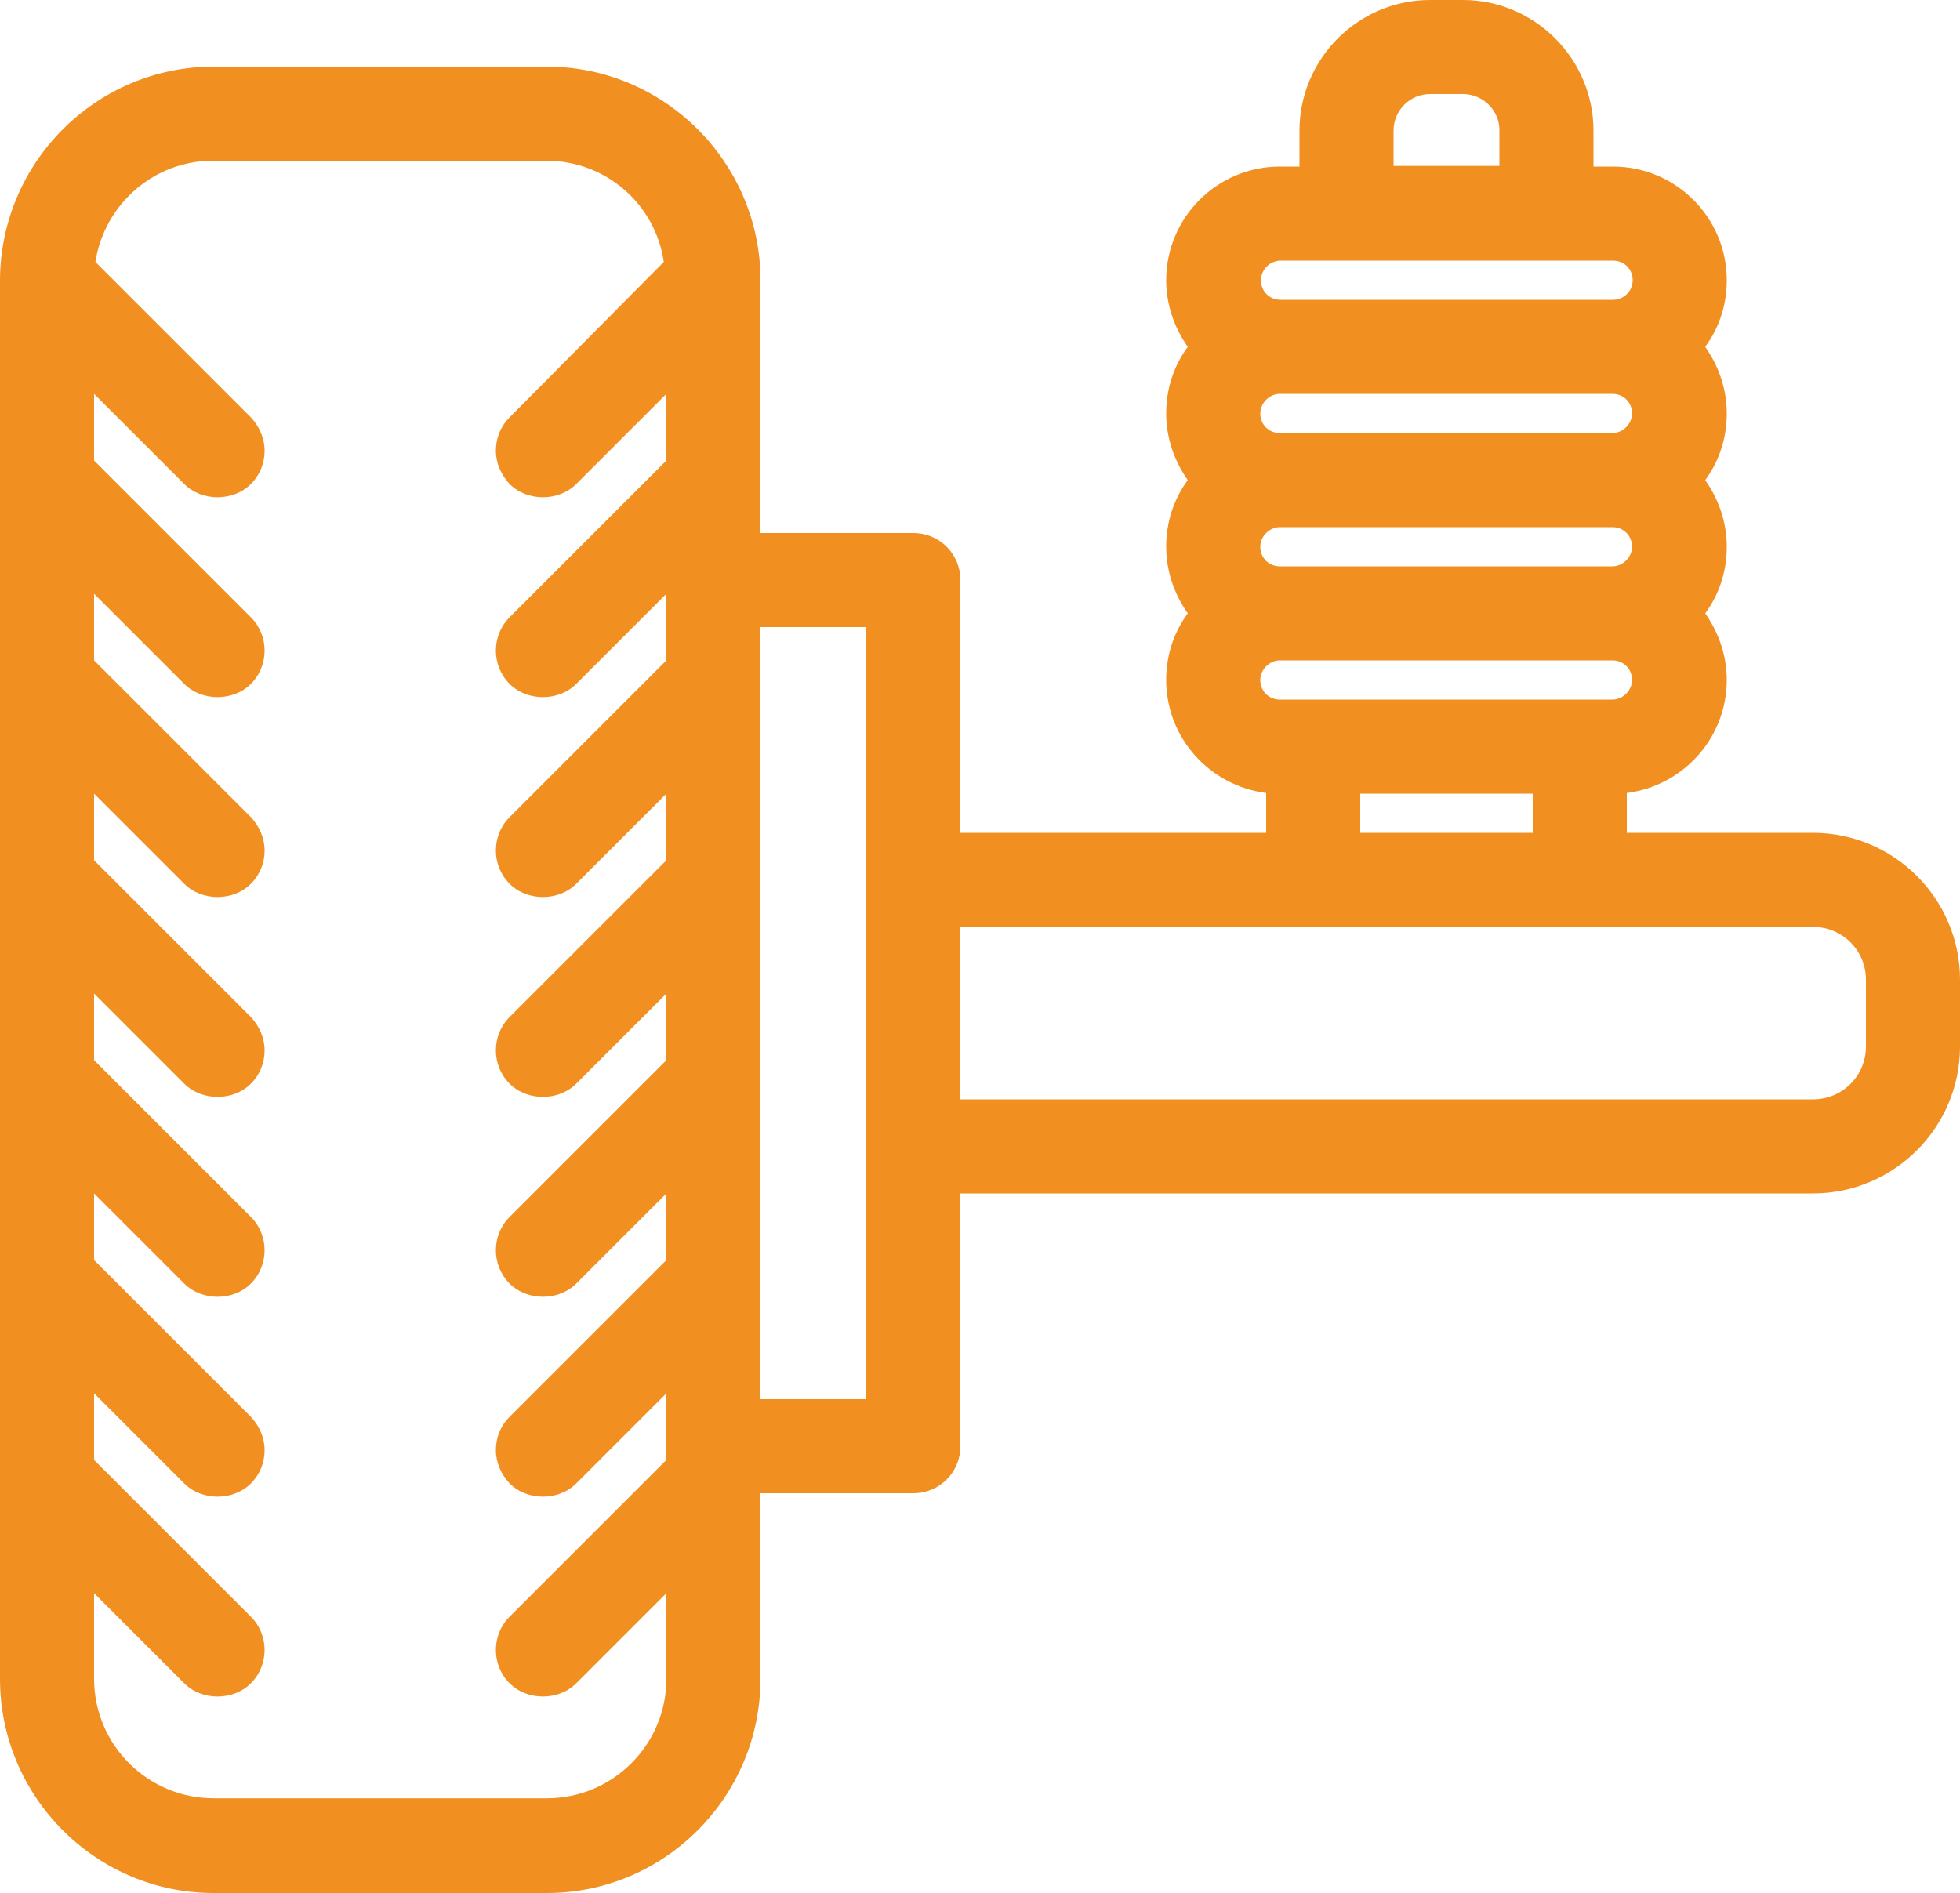 <?xml version="1.0" encoding="utf-8"?>
<!-- Generator: Adobe Illustrator 25.4.1, SVG Export Plug-In . SVG Version: 6.00 Build 0)  -->
<svg version="1.1" id="Warstwa_1" xmlns="http://www.w3.org/2000/svg" xmlns:xlink="http://www.w3.org/1999/xlink" x="0px" y="0px"
	 viewBox="0 0 300 289.8" style="enable-background:new 0 0 300 289.8;" xml:space="preserve">
<style type="text/css">
	.st0{display:none;}
	.st1{display:inline;fill:#F18F20;}
	.st2{fill:#F18F20;}
</style>
<g class="st0">
	<path class="st1" d="M300,68.9c0-14.5-11.8-26.4-26.4-26.4h-8.8V16.8c0-14.9-12.1-27-27-27H62.1c-14.9,0-27,12.1-27,27v25.8h-8.8
		C11.8,42.6,0,54.4,0,68.9v44.1h35.2v135.6h11.7v14.8c0,14.5,11.8,26.4,26.4,26.4h11.9c14.5,0,26.4-11.8,26.4-26.4v-14.8h77v14.8
		c0,14.5,11.8,26.4,26.4,26.4h11.9c14.5,0,26.4-11.8,26.4-26.4v-14.8h11.7V113.1H300V68.9z M62.1,7.4h175.8c5.2,0,9.4,4.2,9.4,9.4
		V25H52.7v-8.2C52.7,11.6,56.9,7.4,62.1,7.4z M17.6,95.5V68.9c0-4.8,3.9-8.8,8.8-8.8h8.8v35.3H17.6z M247.3,213.5v17.6h-55.9v-35.2
		h-82.7v35.2H52.7v-17.6h35.4v-17.6H52.7v-33.7c32.3,4.8,64.8,7.2,97.3,7.2s65-2.4,97.3-7.2v33.7h-35.4v17.6H247.3z M173.8,231.1
		h-47.6v-17.6h47.6V231.1z M93.9,263.5c0,4.8-3.9,8.8-8.8,8.8H73.2c-4.8,0-8.8-3.9-8.8-8.8v-14.8h29.5V263.5z M235.5,263.5
		c0,4.8-3.9,8.8-8.8,8.8h-11.9c-4.8,0-8.8-3.9-8.8-8.8v-14.8h29.5V263.5z M247.3,144.5c-64.6,9.8-129.9,9.8-194.5,0v-31.4V42.6
		h194.5v70.5V144.5z M282.4,95.5h-17.6V60.2h8.8c4.8,0,8.8,3.9,8.8,8.8V95.5z"/>
</g>
<path class="st2" d="M277.5,127.5H249v-6.1c8.6-1.1,15.3-8.4,15.3-17.3c0-3.7-1.2-7.2-3.3-10.2c2.2-3,3.3-6.5,3.3-10.2
	c0-3.7-1.2-7.2-3.3-10.2c2.2-3,3.3-6.5,3.3-10.2c0-3.7-1.2-7.2-3.3-10.2c2.2-3,3.3-6.5,3.3-10.2c0-9.6-7.8-17.4-17.4-17.4h-3V20
	c0-11-9-20-20-20h-5c-11,0-20,9-20,20v5.5h-3c-9.6,0-17.4,7.8-17.4,17.4c0,3.7,1.2,7.2,3.3,10.2c-2.2,3-3.3,6.5-3.3,10.2
	c0,3.7,1.2,7.2,3.3,10.2c-2.2,3-3.3,6.5-3.3,10.2c0,3.7,1.2,7.2,3.3,10.2c-2.2,3-3.3,6.5-3.3,10.2c0,8.9,6.7,16.2,15.3,17.3v6.1H147
	V88.8c0-4-3.2-7.2-7.2-7.2h-23.4l0-38.7c0-18-14.7-32.7-32.7-32.7h-51C14.7,10.2,0,24.9,0,43V257c0,18.1,14.7,32.8,32.7,32.8h51
	c18,0,32.7-14.7,32.7-32.8v-28.4h23.4c4,0,7.2-3.2,7.2-7.2v-38.7h130.5c12.4,0,22.5-10.1,22.5-22.5V150
	C300,137.6,289.9,127.5,277.5,127.5z M218.9,14.4h5c3.1,0,5.6,2.5,5.6,5.5v5.5h-16.2V20C213.3,16.9,215.8,14.4,218.9,14.4z
	 M234.6,121.5v6h-26.4v-6H234.6z M246.9,45.9h-50.9c-1.7,0-3-1.3-3-3c0-1.6,1.4-3,3-3h50.9c1.7,0,3,1.3,3,3
	C249.9,44.6,248.5,45.9,246.9,45.9z M195.9,60.3h50.9c1.7,0,3,1.3,3,3c0,1.6-1.4,3-3,3h-50.9c-1.7,0-3-1.3-3-3
	C192.9,61.7,194.3,60.3,195.9,60.3z M195.9,80.7h50.9c1.7,0,3,1.3,3,3c0,1.6-1.4,3-3,3h-50.9c-1.7,0-3-1.3-3-3
	C192.9,82.1,194.3,80.7,195.9,80.7z M195.9,101.1h50.9c1.7,0,3,1.3,3,3c0,1.6-1.4,3-3,3h-50.9c-1.7,0-3-1.3-3-3
	C192.9,102.5,194.3,101.1,195.9,101.1z M285.6,160.2c0,4.5-3.6,8.1-8.1,8.1H147v-26.4h130.5c4.5,0,8.1,3.6,8.1,8.1L285.6,160.2z
	 M132.6,96v118.2h-16.2V96H132.6z M78,135.3c2.7,2.7,7.5,2.7,10.2,0l13.8-13.8v10.2l-24,24c-2.8,2.8-2.8,7.4,0,10.2
	c2.7,2.7,7.5,2.7,10.2,0l13.8-13.8v10.2l-24,24c-2.8,2.8-2.8,7.4,0,10.2c2.7,2.7,7.5,2.7,10.2,0l13.8-13.8v10.2l-24,24
	c-1.4,1.4-2.1,3.2-2.1,5.1s0.8,3.7,2.1,5.1c2.7,2.7,7.5,2.7,10.2,0l13.8-13.8v10.2l-24,24c-2.8,2.8-2.8,7.4,0,10.2
	c2.7,2.7,7.5,2.7,10.2,0l13.8-13.8V257c0,10.1-8.2,18.3-18.3,18.3h-51c-10.1,0-18.3-8.2-18.3-18.3v-13.1l13.8,13.8
	c2.7,2.7,7.5,2.7,10.2,0c2.8-2.8,2.8-7.4,0-10.2l-24-24v-10.2l13.8,13.8c2.7,2.7,7.5,2.7,10.2,0c1.4-1.4,2.1-3.2,2.1-5.1
	s-0.8-3.7-2.1-5.1l-24-24v-10.2l13.8,13.8c2.7,2.7,7.5,2.7,10.2,0c2.8-2.8,2.8-7.4,0-10.2l-24-24v-10.2l13.8,13.8
	c2.7,2.7,7.5,2.7,10.2,0c1.4-1.4,2.1-3.2,2.1-5.1c0-1.9-0.8-3.7-2.1-5.1l-24-24v-10.2l13.8,13.8c2.7,2.7,7.5,2.7,10.2,0
	c1.4-1.4,2.1-3.2,2.1-5.1s-0.8-3.7-2.1-5.1l-24-24V90.9l13.8,13.8c2.7,2.7,7.5,2.7,10.2,0c2.8-2.8,2.8-7.4,0-10.2l-24-24V60.3
	l13.8,13.8c2.7,2.7,7.5,2.7,10.2,0c1.4-1.4,2.1-3.2,2.1-5.1c0-1.9-0.8-3.7-2.1-5.1L14.6,40.1c1.4-8.9,9-15.5,18-15.5h51
	c9.1,0,16.7,6.6,18,15.5L78,63.9c-1.4,1.4-2.1,3.2-2.1,5.1c0,1.9,0.8,3.7,2.1,5.1c2.7,2.7,7.5,2.7,10.2,0L102,60.3v10.2l-24,24
	c-2.8,2.8-2.8,7.4,0,10.2c2.7,2.7,7.5,2.7,10.2,0L102,90.9v10.2l-24,24C75.2,127.9,75.2,132.5,78,135.3z"/>
</svg>
